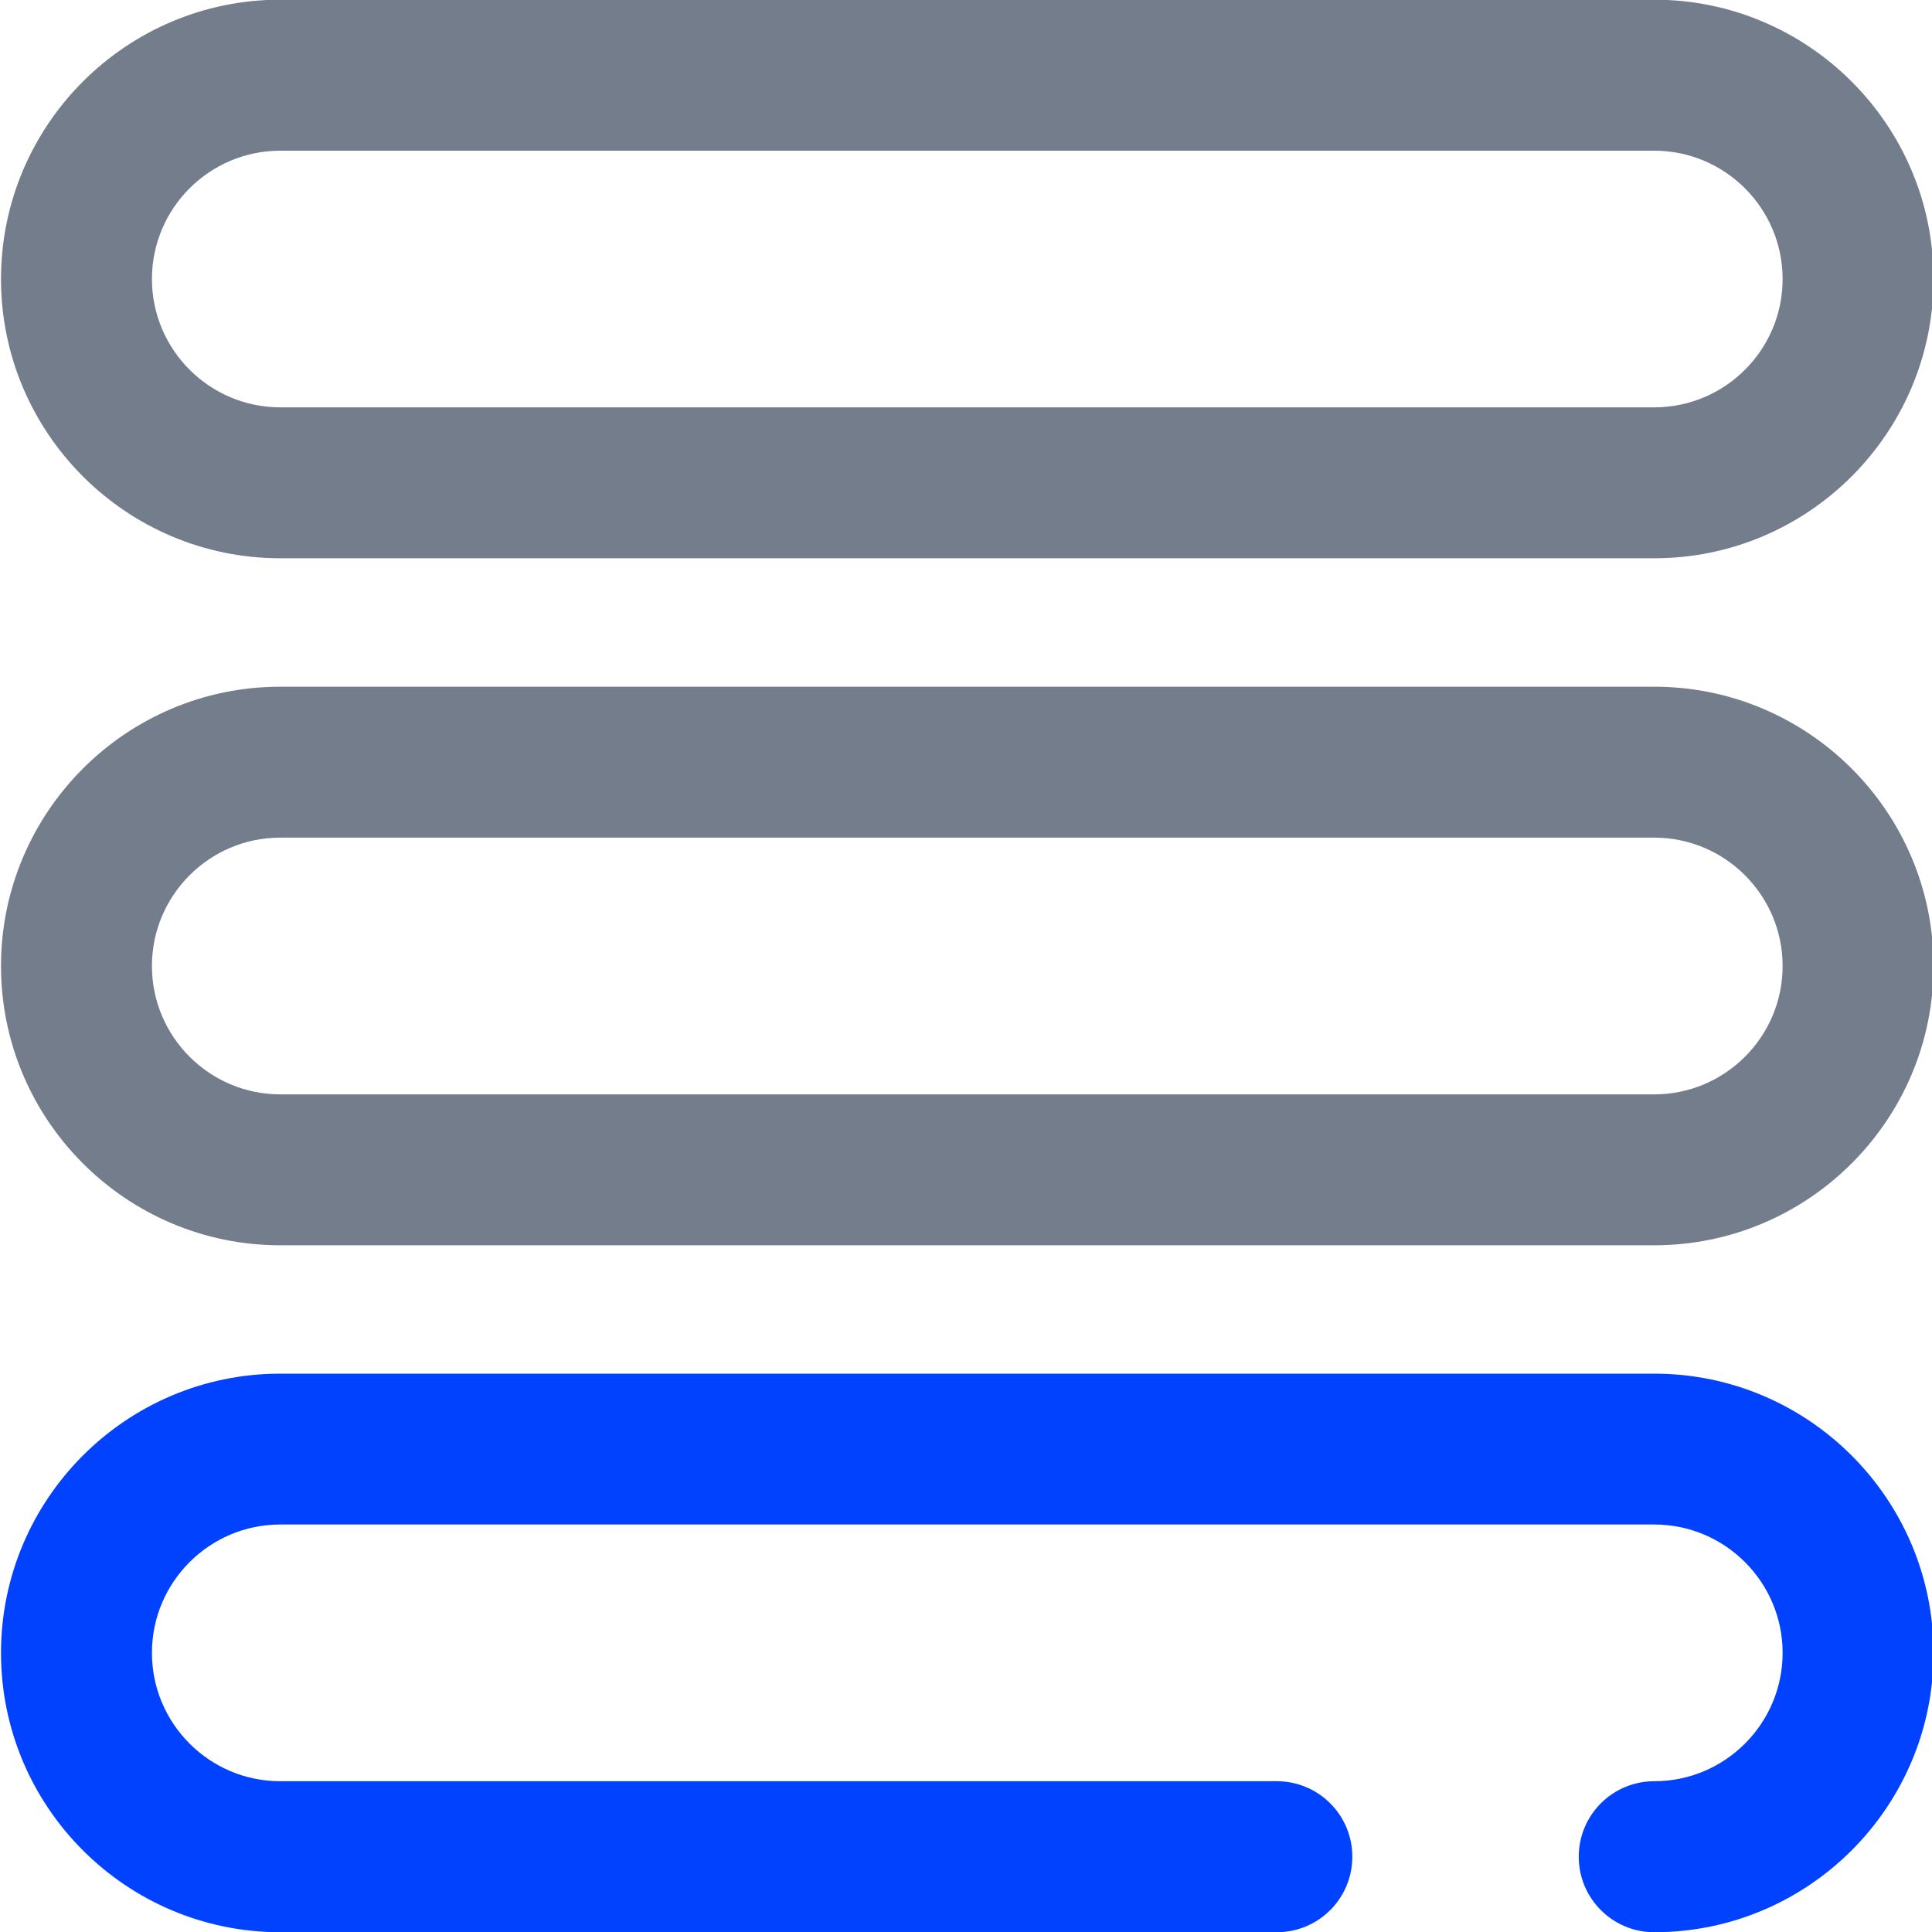 <?xml version="1.0" encoding="utf-8"?>
<!-- Generator: Adobe Illustrator 24.0.1, SVG Export Plug-In . SVG Version: 6.00 Build 0)  -->
<svg version="1.1" id="Слой_1" xmlns="http://www.w3.org/2000/svg" xmlns:xlink="http://www.w3.org/1999/xlink" x="0px" y="0px"
	 viewBox="0 0 250 250" style="enable-background:new 0 0 250 250;" xml:space="preserve">
<style type="text/css">
	.st0{fill:#747D8C;}
	.st1{fill:#0042FF;}
</style>
<g>
	<g>
		<path class="st0" d="M214.06-0.04H36.27C16.34-0.04,0.13,16.17,0.13,36.1s16.21,36.14,36.14,36.14h177.79
			c19.93,0,36.14-16.21,36.14-36.14S233.99-0.04,214.06-0.04z M214.06,52.71H36.27c-9.16,0-16.61-7.45-16.61-16.61
			s7.46-16.6,16.61-16.6h177.79c9.16,0,16.61,7.45,16.61,16.61S223.22,52.71,214.06,52.71z"/>
	</g>
</g>
<g>
	<g>
		<path class="st0" d="M214.06,88.86H36.27c-19.93,0-36.14,16.21-36.14,36.14s16.21,36.14,36.14,36.14h177.79
			c19.93,0,36.14-16.21,36.14-36.14S233.99,88.86,214.06,88.86z M214.06,141.61H36.27c-9.16,0-16.61-7.45-16.61-16.61
			s7.45-16.61,16.61-16.61h177.79c9.16,0,16.61,7.45,16.61,16.61S223.22,141.61,214.06,141.61z"/>
	</g>
</g>
<g>
	<g>
		<path class="st1" d="M214.06,177.75H36.27c-19.93,0-36.14,16.21-36.14,36.14s16.21,36.14,36.14,36.14h128.95
			c5.4,0,9.77-4.37,9.77-9.77s-4.37-9.77-9.77-9.77H36.27c-9.16,0-16.61-7.45-16.61-16.61s7.45-16.61,16.61-16.61h177.79
			c9.16,0,16.61,7.45,16.61,16.61s-7.45,16.61-16.61,16.61c-5.4,0-9.77,4.37-9.77,9.77s4.37,9.77,9.77,9.77
			c19.93,0,36.14-16.21,36.14-36.14S233.99,177.75,214.06,177.75z"/>
	</g>
</g>
</svg>
